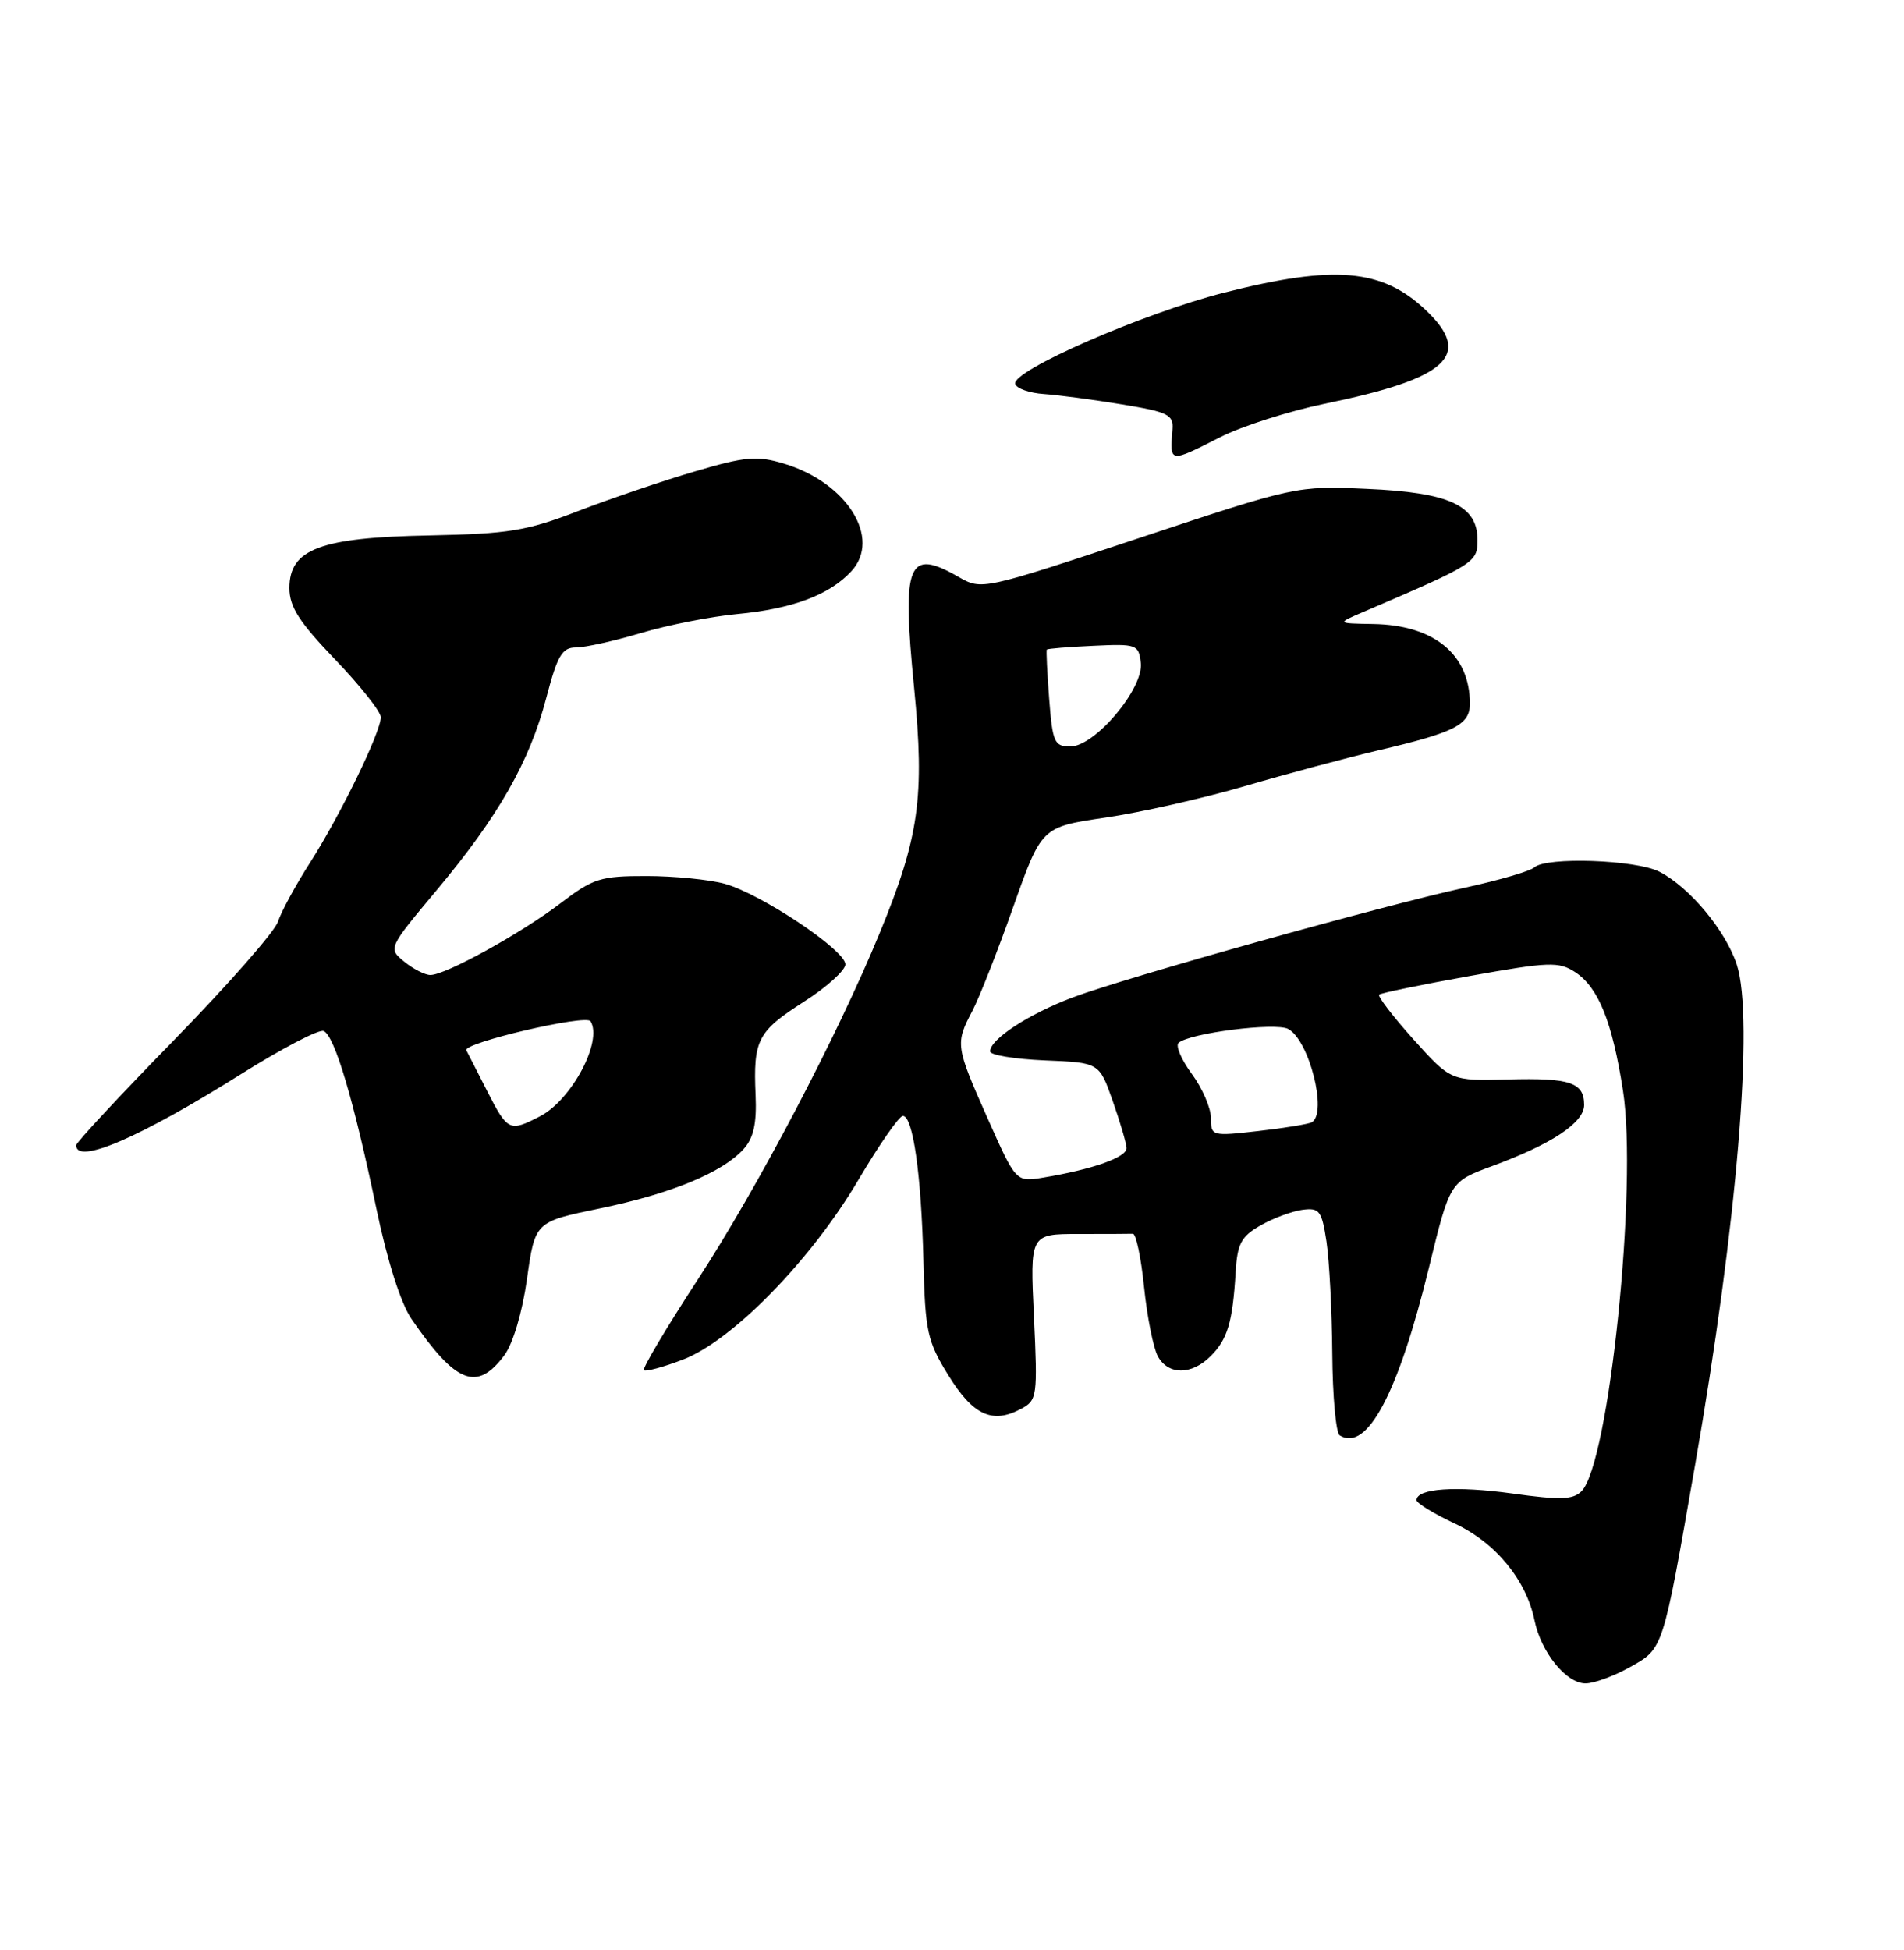 <?xml version="1.0" encoding="UTF-8" standalone="no"?>
<!DOCTYPE svg PUBLIC "-//W3C//DTD SVG 1.1//EN" "http://www.w3.org/Graphics/SVG/1.1/DTD/svg11.dtd" >
<svg xmlns="http://www.w3.org/2000/svg" xmlns:xlink="http://www.w3.org/1999/xlink" version="1.1" viewBox="0 0 250 256">
 <g >
 <path fill="currentColor"
d=" M 214.06 218.84 C 218.41 216.40 218.31 216.73 222.54 192.50 C 228.09 160.78 230.35 133.63 228.04 126.62 C 226.57 122.15 221.85 116.49 217.90 114.45 C 214.83 112.86 202.99 112.45 201.45 113.88 C 200.93 114.36 196.90 115.54 192.50 116.50 C 181.74 118.83 147.88 128.30 140.83 130.95 C 135.07 133.12 130.00 136.43 130.00 138.03 C 130.00 138.51 133.23 139.04 137.17 139.21 C 144.33 139.50 144.33 139.50 146.09 144.50 C 147.06 147.25 147.88 150.04 147.92 150.70 C 148.00 151.92 143.48 153.52 136.95 154.60 C 133.40 155.19 133.40 155.19 129.69 146.85 C 125.45 137.31 125.41 137.02 127.68 132.70 C 128.60 130.94 131.02 124.79 133.05 119.04 C 136.76 108.57 136.76 108.57 145.13 107.34 C 149.73 106.67 158.00 104.80 163.50 103.19 C 169.00 101.58 176.86 99.48 180.96 98.51 C 191.02 96.16 193.00 95.15 193.00 92.39 C 193.00 85.92 188.31 82.05 180.30 81.92 C 175.50 81.84 175.50 81.84 179.00 80.34 C 193.66 74.06 194.00 73.84 194.00 70.89 C 194.00 66.35 190.32 64.65 179.47 64.18 C 170.28 63.77 170.14 63.80 149.58 70.63 C 129.01 77.46 128.91 77.48 125.88 75.75 C 119.18 71.90 118.40 73.85 120.03 90.36 C 121.43 104.63 120.69 109.91 115.50 122.50 C 109.94 136.02 99.48 155.93 91.62 167.98 C 87.50 174.30 84.32 179.65 84.54 179.88 C 84.77 180.10 87.08 179.48 89.67 178.49 C 96.16 176.01 106.48 165.45 112.69 154.93 C 115.43 150.29 118.06 146.50 118.55 146.50 C 119.88 146.50 120.97 154.21 121.25 165.58 C 121.48 174.84 121.75 176.07 124.54 180.58 C 127.77 185.81 130.31 186.98 134.08 184.95 C 136.18 183.83 136.25 183.33 135.76 172.89 C 135.24 162.00 135.24 162.00 141.62 162.00 C 145.13 162.00 148.34 161.99 148.75 161.97 C 149.16 161.96 149.83 165.12 150.22 168.99 C 150.62 172.87 151.43 176.93 152.01 178.02 C 153.37 180.55 156.45 180.55 158.97 178.03 C 161.18 175.82 161.85 173.57 162.24 167.05 C 162.46 163.28 162.96 162.33 165.50 160.88 C 167.15 159.94 169.62 159.02 170.99 158.83 C 173.25 158.53 173.55 158.93 174.17 163.00 C 174.54 165.47 174.89 172.09 174.93 177.69 C 174.97 183.30 175.41 188.13 175.91 188.44 C 179.49 190.66 183.60 182.92 187.63 166.39 C 190.38 155.13 190.38 155.13 195.94 153.08 C 203.76 150.20 208.00 147.38 208.00 145.07 C 208.00 142.10 206.18 141.49 198.00 141.71 C 190.50 141.91 190.50 141.91 185.59 136.45 C 182.89 133.44 180.87 130.80 181.09 130.58 C 181.32 130.36 186.67 129.26 192.98 128.13 C 203.41 126.26 204.68 126.22 206.82 127.62 C 209.87 129.62 211.69 134.11 213.10 143.16 C 215.05 155.68 211.28 192.15 207.65 195.78 C 206.54 196.89 204.85 196.95 198.57 196.07 C 191.18 195.05 186.00 195.40 186.00 196.94 C 186.00 197.33 188.24 198.71 190.97 199.99 C 196.36 202.51 200.37 207.37 201.48 212.70 C 202.35 216.93 205.64 221.00 208.19 221.00 C 209.31 221.00 211.95 220.03 214.06 218.84 Z  M 66.23 177.91 C 67.36 176.38 68.59 172.25 69.20 167.86 C 70.25 160.40 70.25 160.40 78.74 158.65 C 88.08 156.73 94.84 153.94 97.62 150.87 C 98.95 149.40 99.37 147.52 99.21 143.75 C 98.89 136.51 99.47 135.40 105.57 131.50 C 108.56 129.59 111.00 127.38 111.00 126.60 C 111.00 124.74 99.93 117.35 95.18 116.03 C 93.15 115.47 88.53 115.01 84.89 115.01 C 78.85 115.00 77.89 115.31 73.61 118.57 C 68.42 122.53 58.51 128.00 56.51 128.00 C 55.80 128.00 54.26 127.21 53.08 126.25 C 50.95 124.50 50.95 124.50 57.33 116.87 C 65.44 107.18 69.52 100.03 71.72 91.65 C 73.19 86.04 73.80 85.00 75.63 85.00 C 76.82 85.00 80.65 84.15 84.14 83.11 C 87.64 82.06 93.31 80.95 96.74 80.62 C 104.00 79.94 108.88 78.12 111.76 75.02 C 115.80 70.69 111.22 63.34 102.92 60.86 C 99.38 59.80 97.88 59.93 91.23 61.89 C 87.03 63.12 80.14 65.47 75.91 67.09 C 69.16 69.70 66.80 70.08 56.37 70.29 C 42.05 70.56 38.00 72.08 38.00 77.19 C 38.00 79.67 39.27 81.65 44.00 86.58 C 47.30 90.02 50.00 93.43 50.00 94.16 C 50.00 96.12 44.69 107.02 40.70 113.26 C 38.80 116.23 36.91 119.71 36.50 120.99 C 36.10 122.27 29.97 129.25 22.88 136.51 C 15.80 143.76 10.00 149.99 10.00 150.35 C 10.00 152.96 18.40 149.33 31.60 141.04 C 36.96 137.67 41.85 135.11 42.48 135.35 C 43.92 135.91 46.43 144.35 49.42 158.67 C 50.86 165.57 52.63 171.12 54.04 173.17 C 59.88 181.67 62.63 182.74 66.23 177.91 Z  M 160.24 57.38 C 163.08 55.94 169.25 53.97 173.95 53.00 C 190.13 49.68 193.43 46.64 187.25 40.75 C 181.52 35.28 175.26 34.73 160.73 38.42 C 150.15 41.10 132.74 48.71 133.30 50.41 C 133.49 51.01 135.19 51.61 137.08 51.73 C 138.96 51.86 143.56 52.47 147.31 53.09 C 153.35 54.08 154.10 54.44 153.95 56.35 C 153.60 60.82 153.48 60.81 160.24 57.38 Z  M 159.00 146.79 C 159.00 145.47 157.87 142.86 156.50 141.00 C 155.12 139.13 154.33 137.29 154.75 136.91 C 156.15 135.63 167.46 134.19 169.14 135.08 C 171.90 136.55 174.32 146.10 172.25 147.33 C 171.84 147.57 168.69 148.09 165.25 148.48 C 159.12 149.18 159.00 149.15 159.00 146.79 Z  M 137.76 91.75 C 137.50 88.31 137.35 85.40 137.45 85.28 C 137.54 85.15 140.29 84.93 143.56 84.78 C 149.25 84.51 149.51 84.61 149.79 87.02 C 150.19 90.38 143.77 98.00 140.54 98.00 C 138.44 98.00 138.20 97.47 137.76 91.75 Z  M 63.97 143.25 C 62.64 140.64 61.41 138.22 61.23 137.88 C 60.75 136.92 76.96 133.12 77.54 134.07 C 79.16 136.69 75.06 144.40 70.90 146.55 C 66.90 148.62 66.66 148.51 63.97 143.25 Z "/>
</g>
</svg>